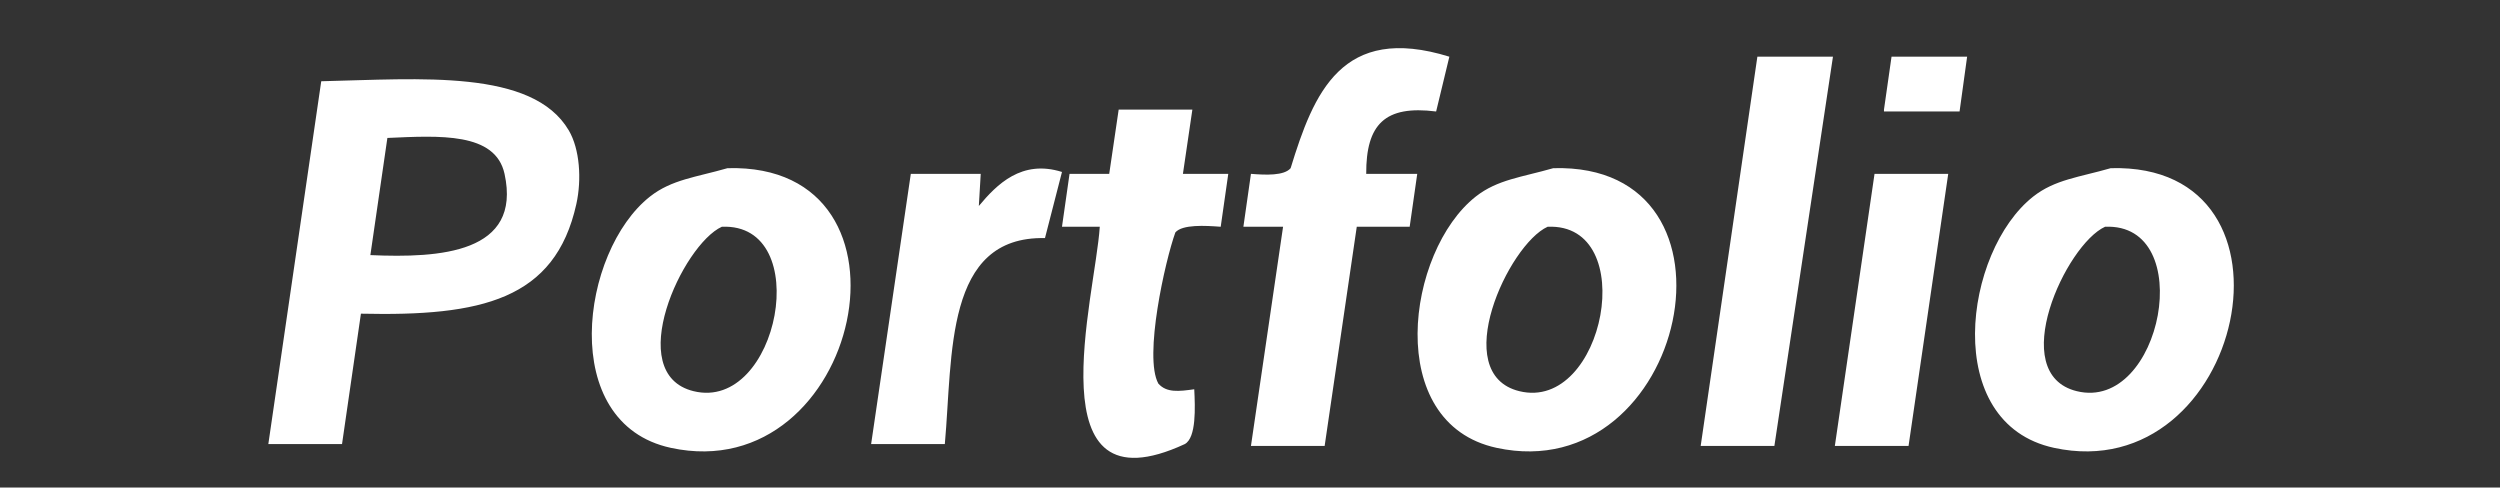 <svg xmlns="http://www.w3.org/2000/svg" width="1323" height="258" viewBox="0 0 1323 258">
  <rect x="0" y="0" width="1323" height="258" fill="#333333" stroke="none"/>
  <defs>
    <style>
      .cls-1 {
        fill: #fff;
        fill-rule: evenodd;
      }
    </style>
  </defs>
  <path id="Color_Fill_1" data-name="Color Fill 1" class="cls-1" d="M723,92h27q-2,14-4,28H718L701,236H662l17-116H658q2-14,4-28c7.781,0.63,17.56,1.056,21-3,12.186-39.743,27.035-76.632,84-59l-7,29C732.909,55.561,722.887,65.763,723,92ZM930,30h40q-15.5,102.99-31,206H900Zm71,0h40q-1.995,14.5-4,29H997V58Q999,44,1001,30ZM142,235q14-95.991,28-192c52.339-1.2,111.8-6.6,131,26,5.844,9.924,6.88,25.982,4,39-11.222,50.733-50.444,59.448-114,58l-10,69H142ZM582,120H562q2-14,4-28h21q2.5-17,5-34h39q-2.5,17-5,34h24q-2,14-4,28c-8.238-.621-20.274-1.321-24,3-5.413,15-16.822,65.876-9,80,4.386,4.934,10.842,4.13,19,3,0.463,9.47,1.169,25.6-5,29C546.709,272.2,579.621,157,582,120ZM205,73q-4.5,31-9,62c36.867,1.641,80.181-1.03,71-43C262.164,69.894,232.611,71.776,205,73ZM385,89c107.956-3.076,70.351,169.7-30,148-60.07-12.989-47.788-104.062-11-133C355.478,94.971,368.436,93.782,385,89Zm76,146q10.5-71.493,21-143h37q-0.5,8.5-1,17c9.5-11.377,22.644-24.735,44-18q-4.5,17.5-9,35c-53.217-1.164-48.726,61.844-53,109H461ZM822,89c107.956-3.076,70.351,169.7-30,148-60.07-12.989-47.788-104.062-11-133C792.478,94.971,805.436,93.782,822,89Zm295,0c107.96-3.076,70.35,169.7-30,148-60.07-12.989-47.79-104.062-11-133C1087.48,94.971,1100.44,93.782,1117,89Zm-86,3q-10.5,71.993-21,144H971q10.5-71.992,21-144h39ZM382,120c-20.7,9.361-52.52,77.759-15,87C412.127,218.114,431.252,117.824,382,120Zm437,0c-20.7,9.361-52.52,77.759-15,87C849.127,218.114,868.252,117.824,819,120Zm295,0c-20.7,9.361-52.52,77.759-15,87C1144.13,218.114,1163.25,117.824,1114,120Z"/>
</svg>
